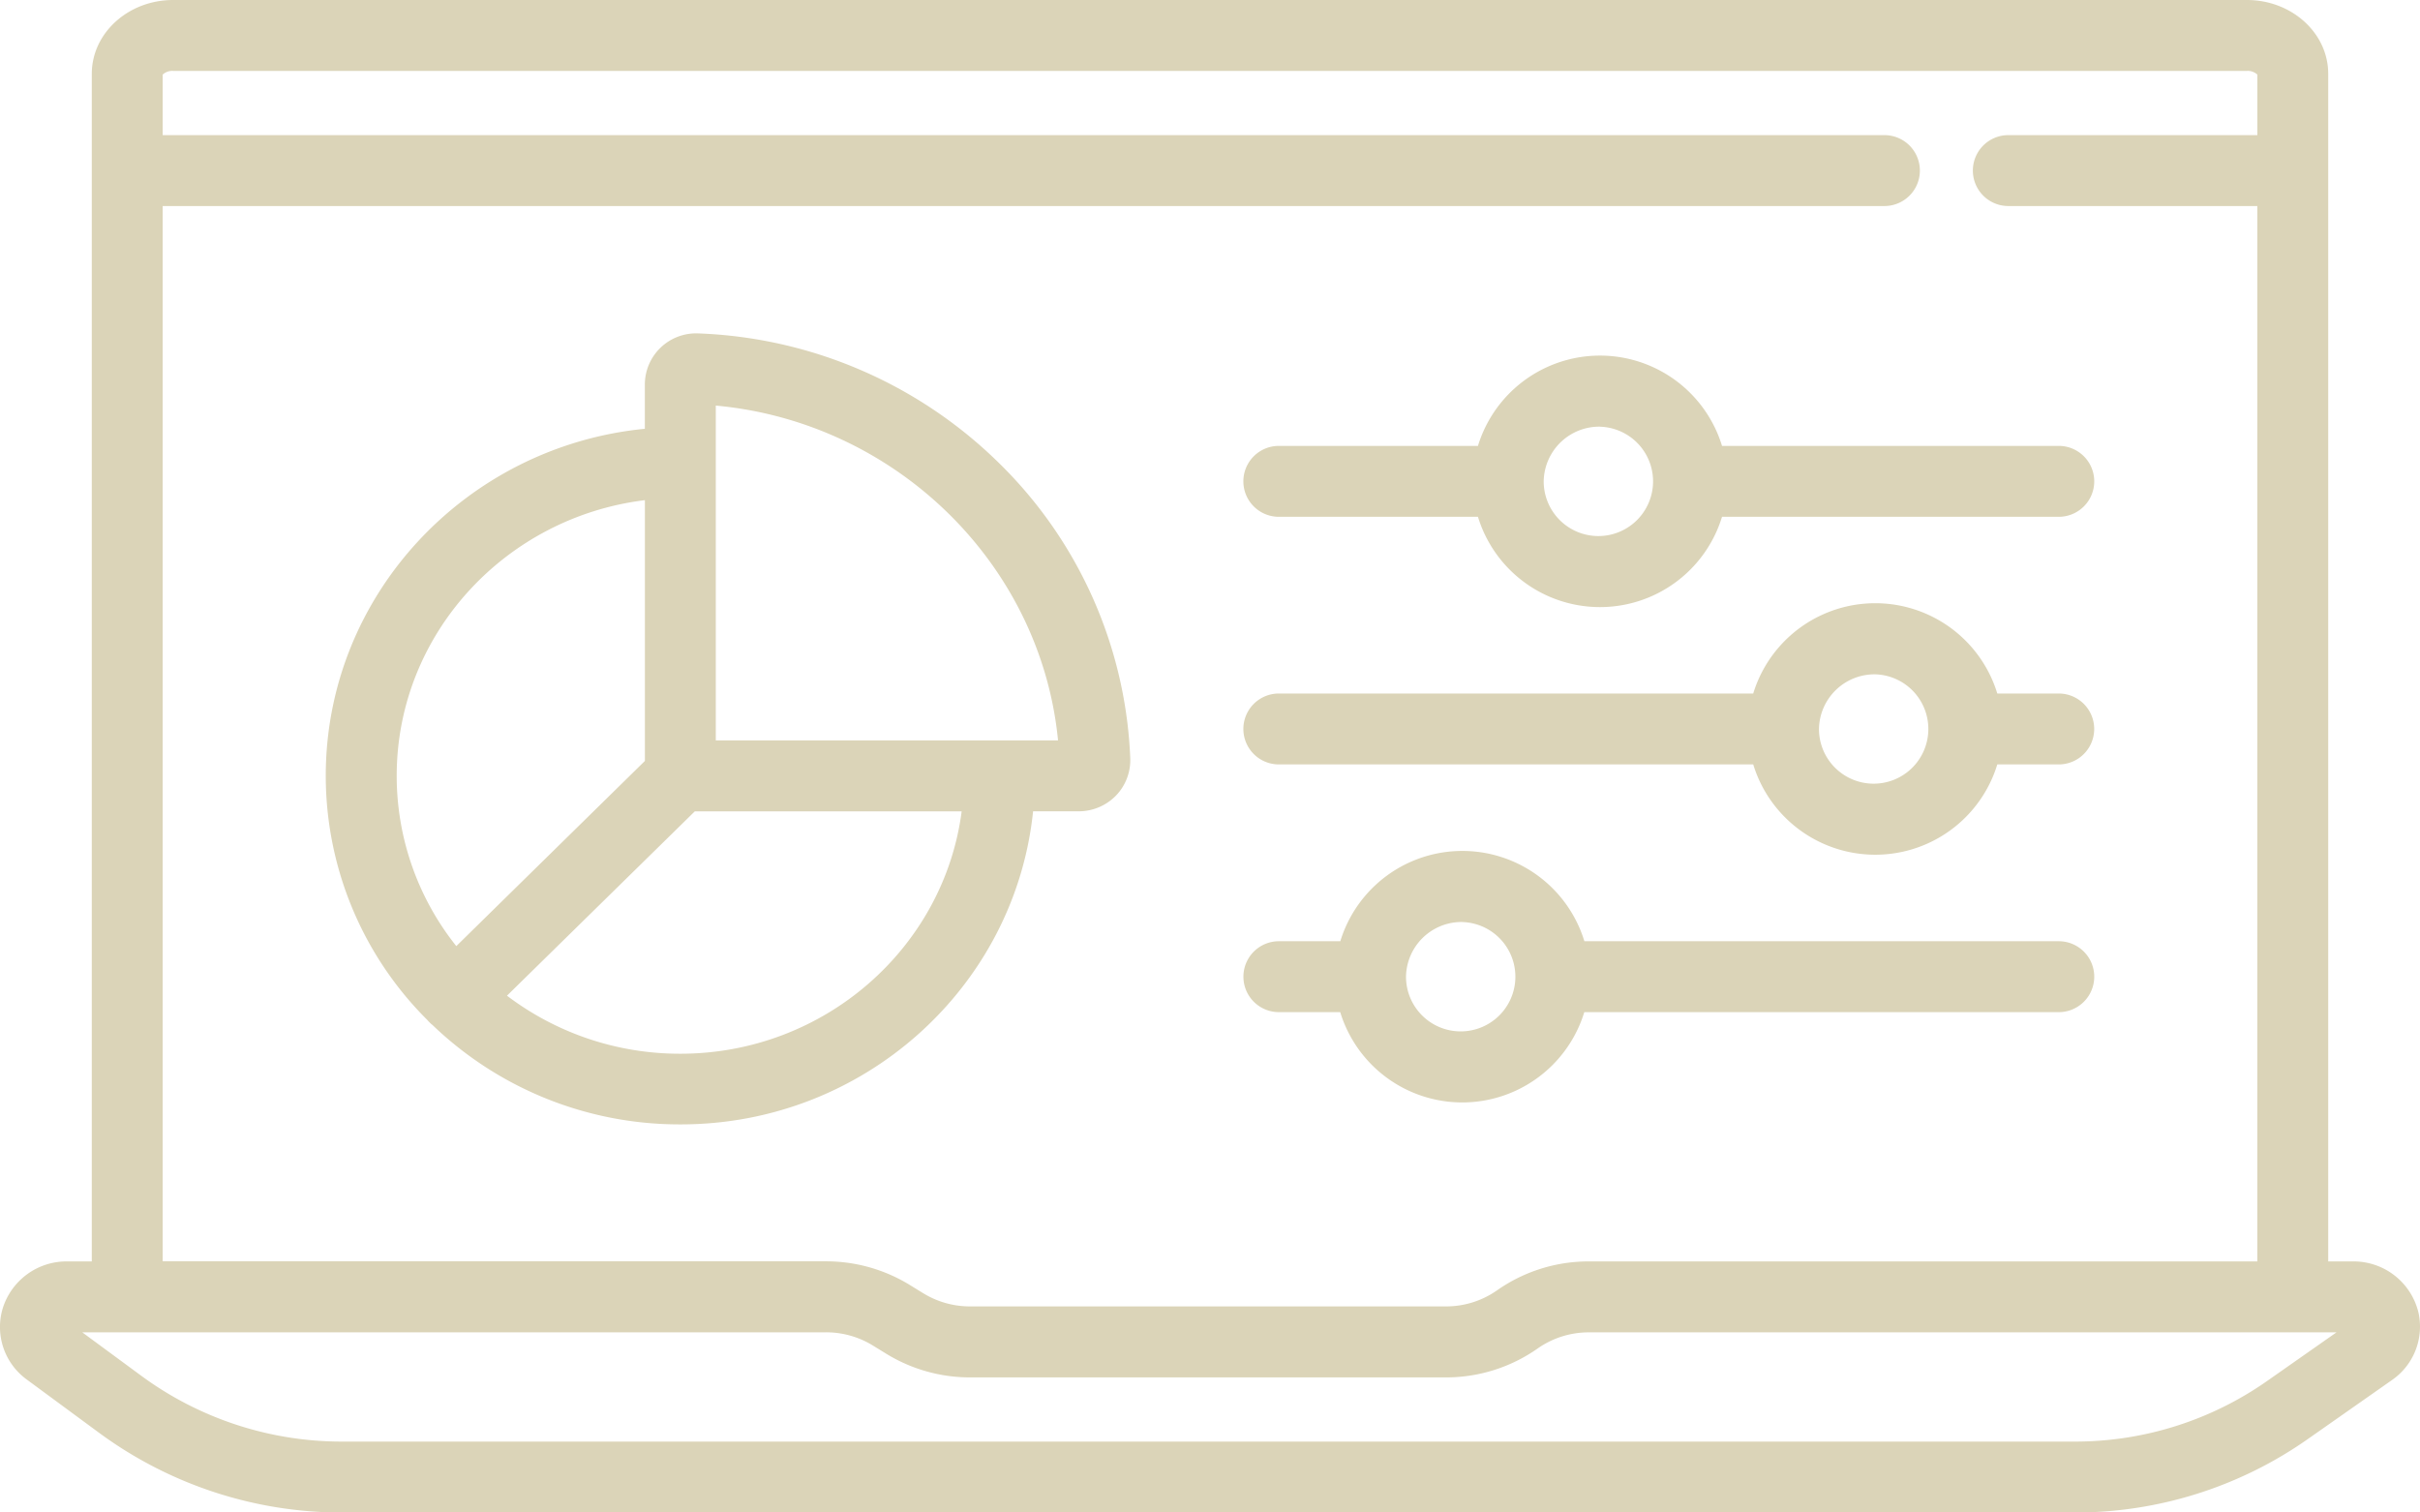 <svg xmlns="http://www.w3.org/2000/svg" viewBox="0 0 512 320"><defs><style>.cls-1{fill:#dbd4b8;}</style></defs><title>Ресурс 1</title><g id="Слой_2" data-name="Слой 2"><g id="Capa_1" data-name="Capa 1"><path class="cls-1" d="M270.56,161.73H370.93a27,27,0,0,0,51.64,0h13a7.5,7.5,0,0,0,0-15h-13a27,27,0,0,0-51.64,0H270.56a7.5,7.5,0,0,0,0,15Zm126.19-19.06a11.57,11.57,0,1,1-11.91,11.56A11.76,11.76,0,0,1,396.75,142.67ZM270.56,109.34h42.13a27,27,0,0,0,51.64,0h71.25a7.5,7.5,0,1,0,0-15H364.33a27,27,0,0,0-51.64,0H270.56a7.5,7.5,0,1,0,0,15Zm67.95-19.06a11.57,11.57,0,1,1-11.91,11.56A11.76,11.76,0,0,1,338.51,90.27ZM511.67,277.69a14.11,14.11,0,0,0-13.82-10.81h-5.27V15.63C492.59,7,484.87,0,475.38,0H36.63C27.14,0,19.42,7,19.42,15.63V266.88H14.24A14.14,14.14,0,0,0,.5,277.07a13.73,13.73,0,0,0,5.15,14.79l15.53,11.44a86.65,86.65,0,0,0,51,16.71H438.85a85.66,85.66,0,0,0,49.44-15.56l17.84-12.51A13.73,13.73,0,0,0,511.67,277.69ZM34.42,43.59H398.69a7.5,7.5,0,0,0,0-15H34.42V15.78A3,3,0,0,1,36.63,15H475.38a3,3,0,0,1,2.21.78V28.59H424.9a7.5,7.5,0,0,0,0,15h52.68V266.88H336.18A33.69,33.69,0,0,0,316.73,273a18.78,18.78,0,0,1-10.84,3.4H205.23a18.9,18.9,0,0,1-9.89-2.78l-2.86-1.76a33.88,33.88,0,0,0-17.73-5H34.42ZM479.68,292.16A70.73,70.73,0,0,1,438.85,305H72.22a71.54,71.54,0,0,1-42.15-13.79L17.4,281.88H174.76a18.9,18.9,0,0,1,9.89,2.78l2.86,1.76a33.88,33.88,0,0,0,17.73,5H305.89a33.69,33.69,0,0,0,19.45-6.13,18.78,18.78,0,0,1,10.84-3.4H494.33ZM218.57,171.65h9.69a11,11,0,0,0,7.87-3.35,10.81,10.81,0,0,0,3-7.88,92.61,92.61,0,0,0-27.88-62.56,95.7,95.7,0,0,0-63.54-27.32,10.84,10.84,0,0,0-11.28,10.81v9.37c-37.86,3.71-67.51,35.23-67.51,73.43a72.94,72.94,0,0,0,21.5,51.66q.2.24.43.47a7.49,7.49,0,0,0,.68.61,75.41,75.41,0,0,0,52.41,21C182.73,237.94,214.74,208.83,218.57,171.65ZM151.44,85.81c38.09,3.49,68.77,33.52,72.41,70.84H151.44ZM83.93,164.15c0-29.93,22.95-54.71,52.51-58.33v55c0,.06,0,.11,0,.17l-39.9,39.18A57.75,57.75,0,0,1,83.93,164.15Zm60,58.79a60.51,60.51,0,0,1-36.67-12.28l39.74-39h56.46C199.7,200.54,174.44,222.94,143.94,222.94Zm126.62-8.8h13a27,27,0,0,0,51.64,0H435.58a7.5,7.5,0,0,0,0-15H335.21a27,27,0,0,0-51.64,0h-13a7.5,7.5,0,0,0,0,15Zm38.83-19.06a11.57,11.57,0,1,1-11.91,11.56A11.76,11.76,0,0,1,309.39,195.07Z"/></g></g></svg>